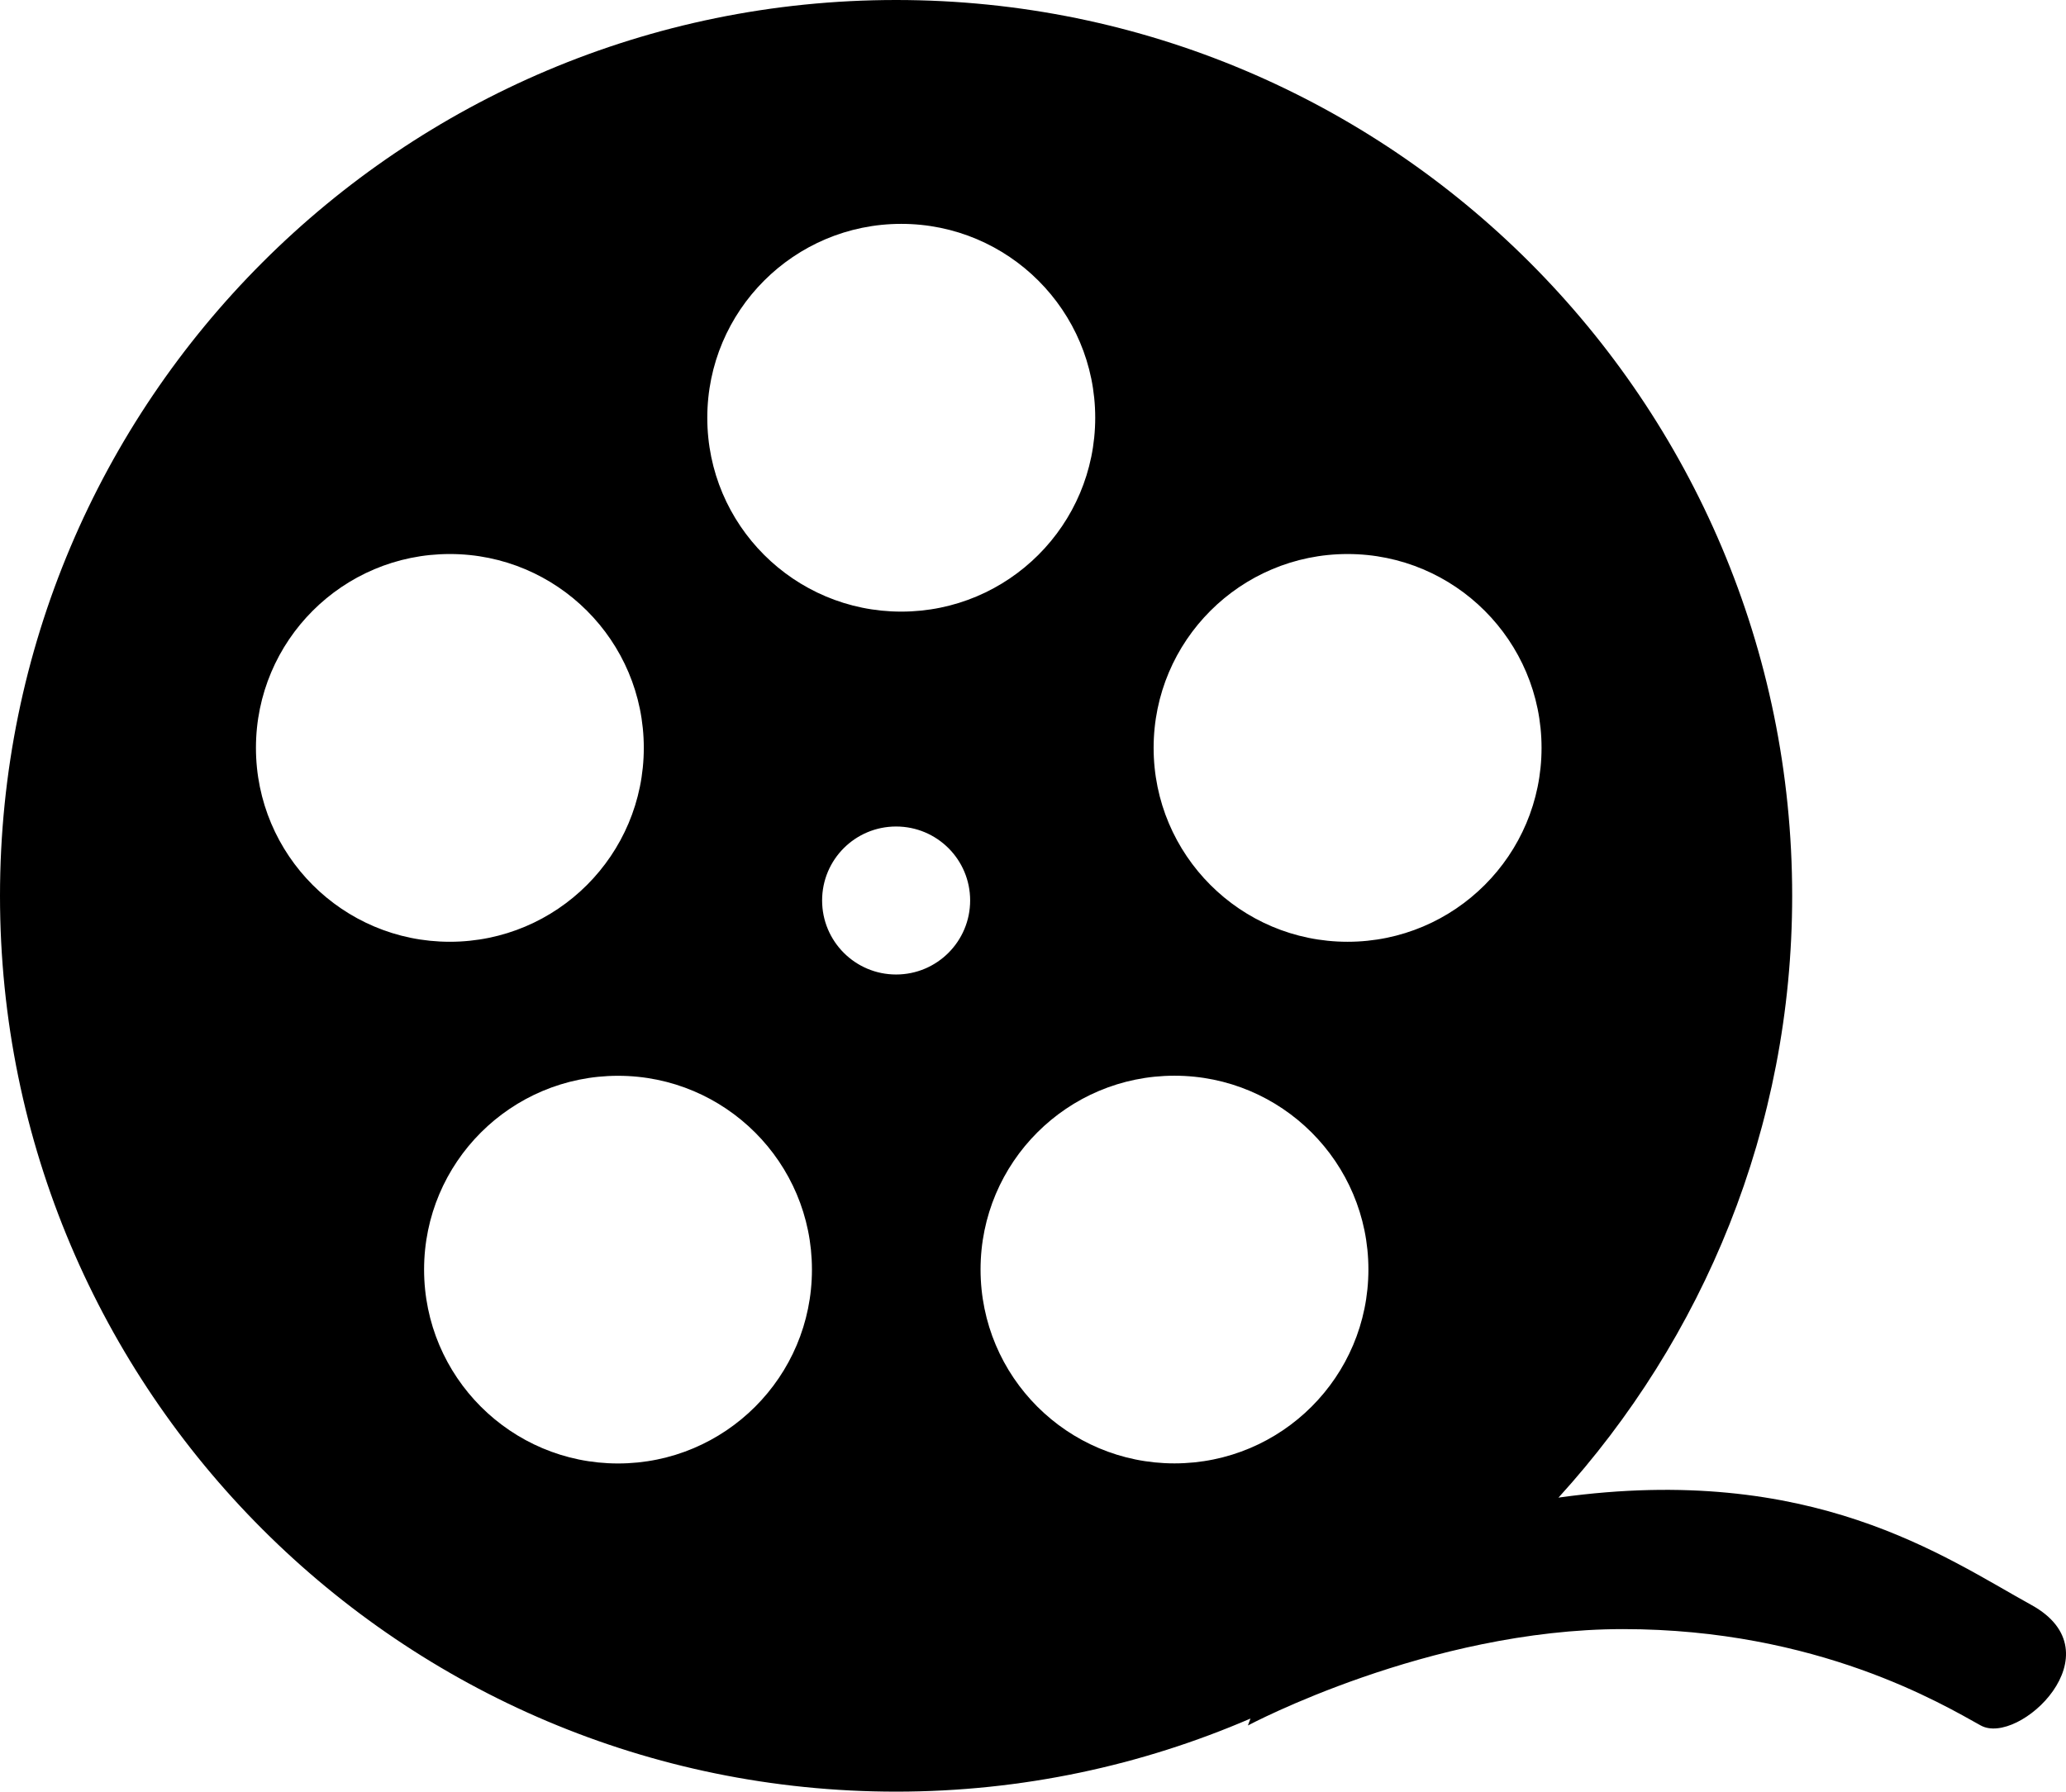 <?xml version="1.0" encoding="utf-8"?>
<!-- Generator: Adobe Illustrator 16.0.0, SVG Export Plug-In . SVG Version: 6.00 Build 0)  -->
<!DOCTYPE svg PUBLIC "-//W3C//DTD SVG 1.1//EN" "http://www.w3.org/Graphics/SVG/1.1/DTD/svg11.dtd">
<svg version="1.1" id="Layer_1" xmlns="http://www.w3.org/2000/svg" xmlns:xlink="http://www.w3.org/1999/xlink" x="0px" y="0px"
	 width="26px" height="22.554px" viewBox="0 0 26 22.554" enable-background="new 0 0 26 22.554" xml:space="preserve">
<path fill-rule="evenodd" clip-rule="evenodd" d="M25.564,20.203c-1.095-0.604-2.76-1.792-5.931-1.354
	c-0.007,0.001-0.014,0.003-0.021,0.004c1.822-2.002,2.942-4.655,2.942-7.576C22.554,5.049,17.505,0,11.277,0S0,5.049,0,11.277
	c0,6.228,5.049,11.276,11.277,11.276c1.585,0,3.092-0.33,4.46-0.92c-0.021,0.054-0.032,0.087-0.032,0.087s2.272-1.213,4.72-1.213
	c2.448,0,4.025,0.949,4.502,1.213C25.405,21.985,26.659,20.806,25.564,20.203z M16.959,6.974c1.348,0,2.441,1.092,2.441,2.44
	s-1.093,2.441-2.441,2.441s-2.441-1.093-2.441-2.441S15.611,6.974,16.959,6.974z M11.342,2.818c1.348,0,2.441,1.093,2.441,2.44
	c0,1.349-1.093,2.441-2.441,2.441S8.901,6.607,8.901,5.259C8.901,3.911,9.994,2.818,11.342,2.818z M3.221,9.414
	c0-1.349,1.092-2.44,2.44-2.44s2.441,1.092,2.441,2.44s-1.093,2.441-2.441,2.441S3.221,10.763,3.221,9.414z M7.778,18.422
	c-1.348,0-2.441-1.092-2.441-2.441c0-1.348,1.093-2.439,2.441-2.439c1.348,0,2.44,1.092,2.44,2.439
	C10.219,17.33,9.126,18.422,7.778,18.422z M11.277,12.267c-0.514,0-0.931-0.417-0.931-0.932s0.417-0.931,0.931-0.931
	c0.515,0,0.932,0.416,0.932,0.931S11.792,12.267,11.277,12.267z M12.34,15.98c0-1.348,1.092-2.439,2.44-2.439
	s2.441,1.092,2.441,2.439c0,1.35-1.093,2.441-2.441,2.441S12.34,17.33,12.34,15.98z"/>
</svg>
